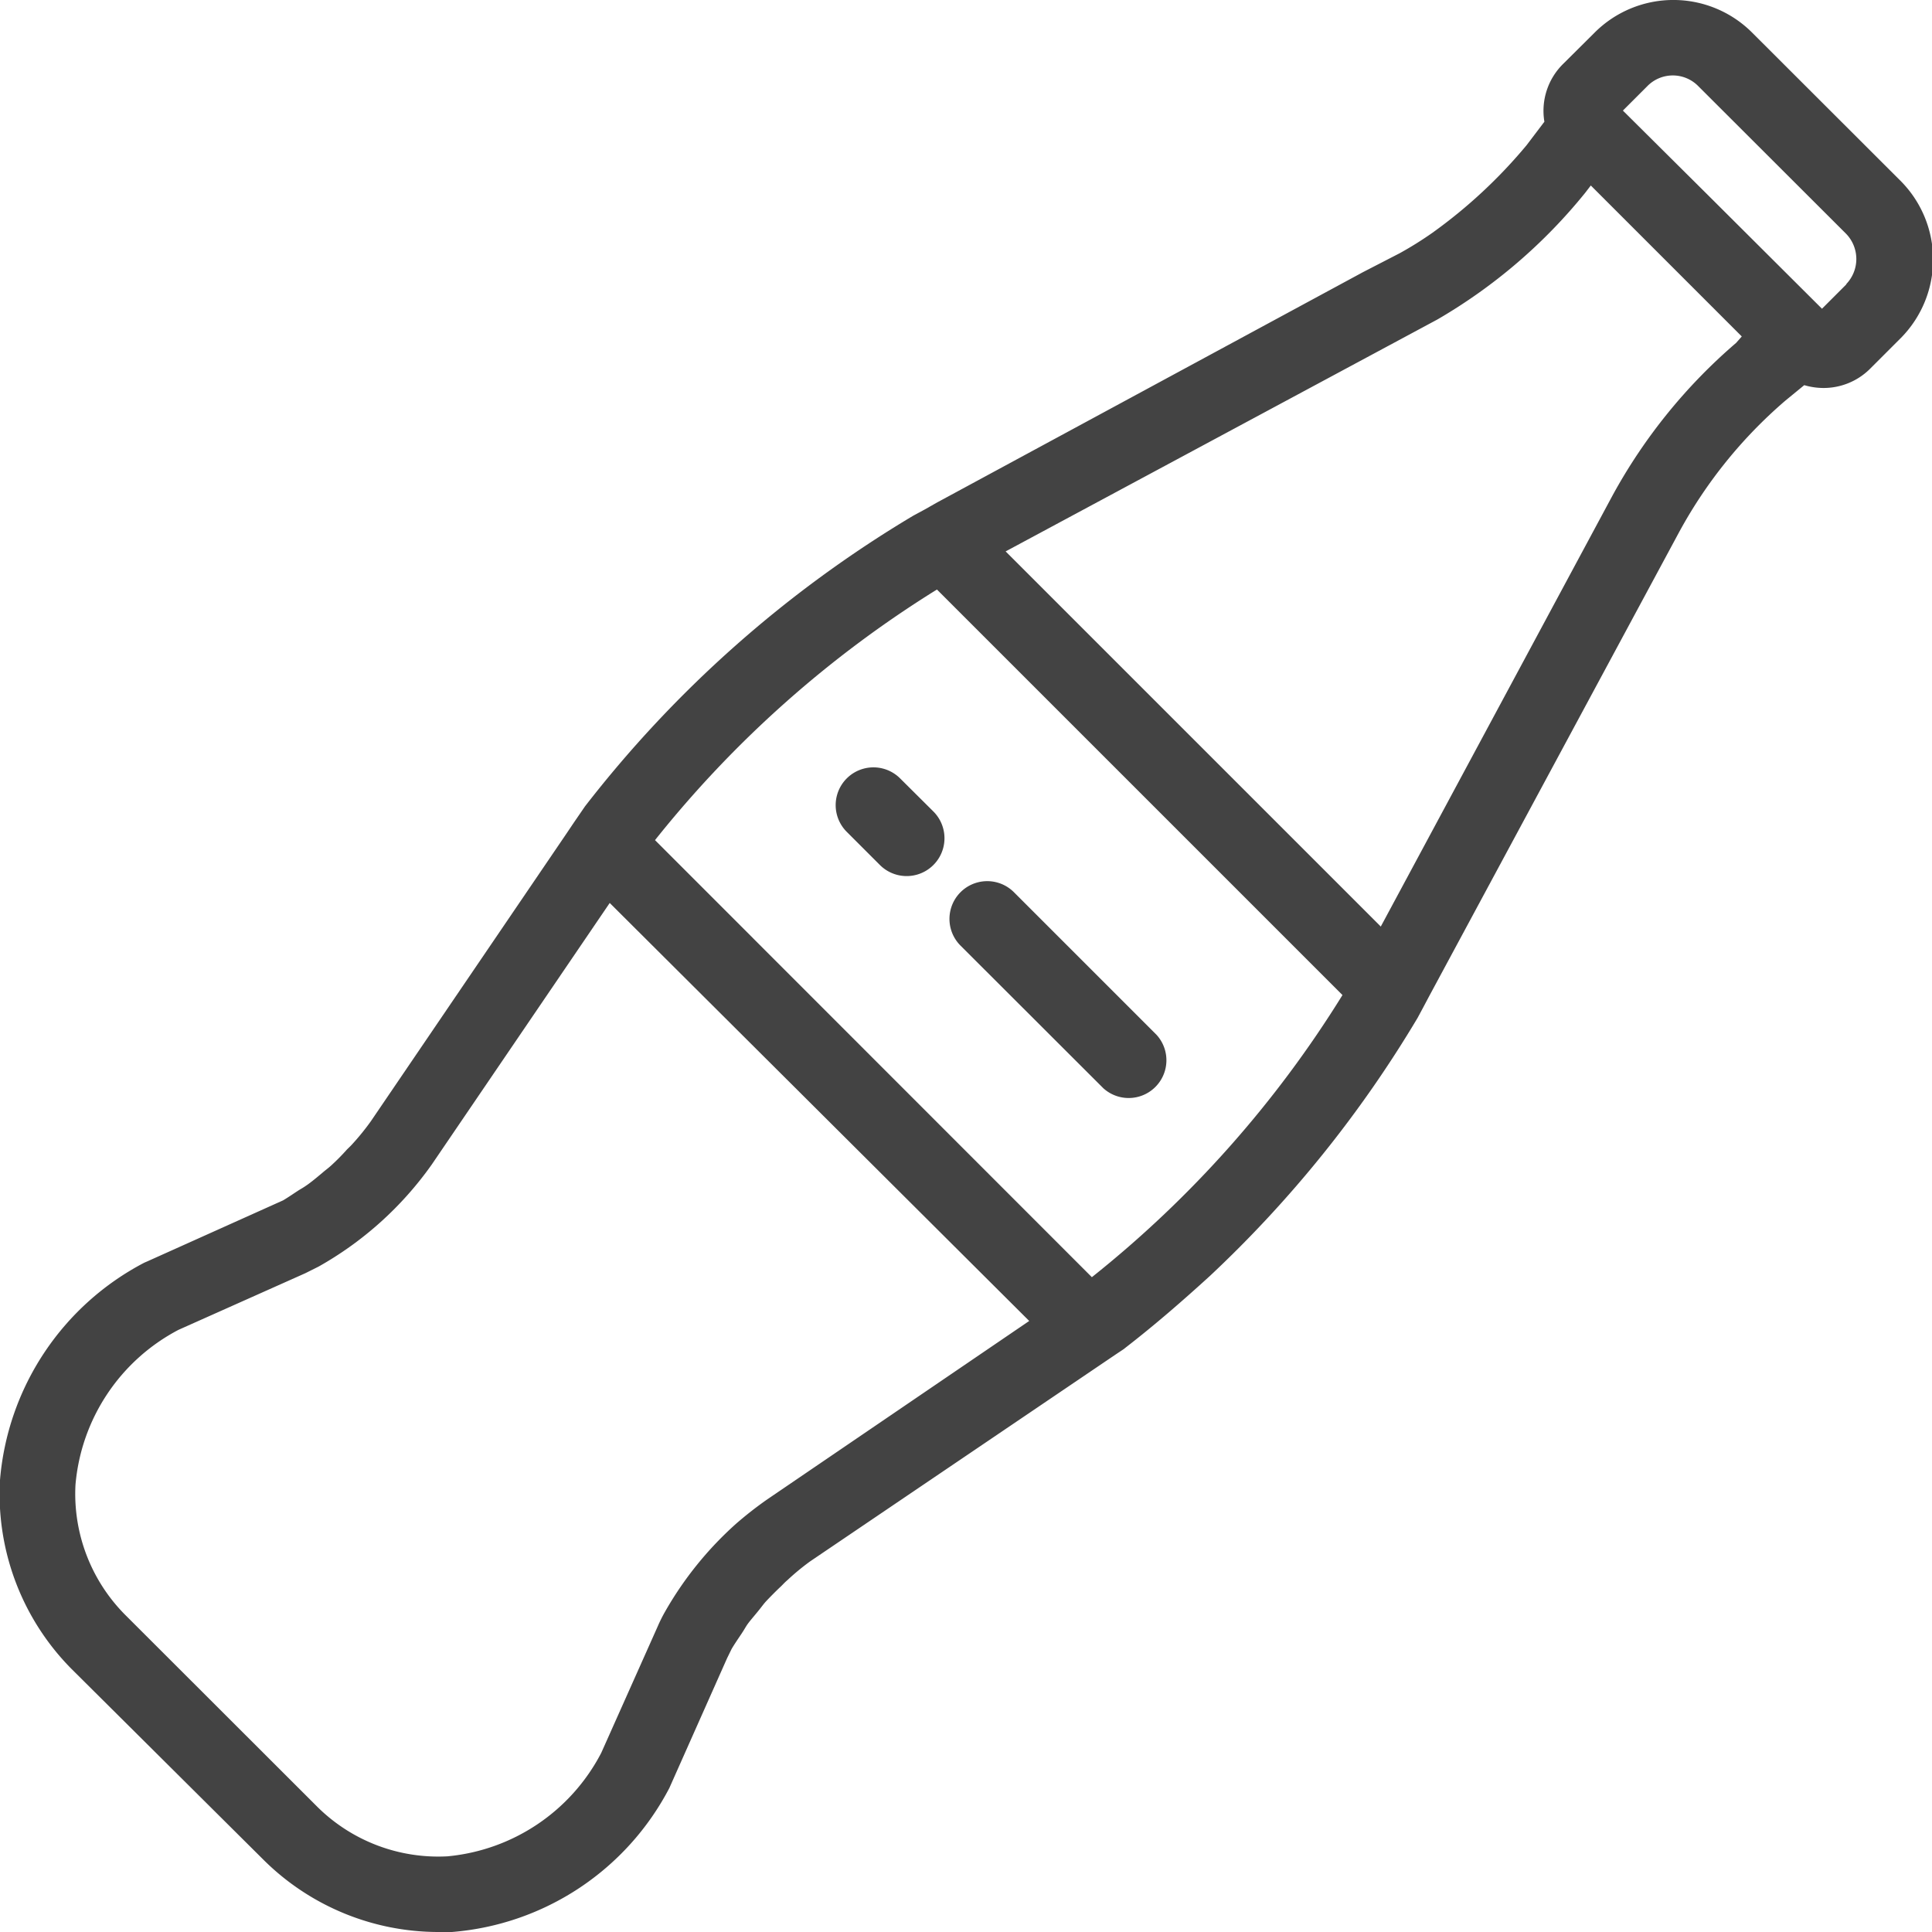 <svg xmlns="http://www.w3.org/2000/svg" viewBox="0 0 102.38 102.38"><defs><style>.cls-1{fill:#434343;}</style></defs><title>2icono-categoria</title><g id="Capa_2" data-name="Capa 2"><g id="Capa_1-2" data-name="Capa 1"><g id="_2" data-name="2"><path class="cls-1" d="M100.66,9.53l-7.81-7.8a5.9,5.9,0,0,0-8.35,0L82.84,3.38a3.49,3.49,0,0,0-1,3.07l-.94,1.24a26.71,26.71,0,0,1-5,4.65,19,19,0,0,1-1.73,1.08l-1.94,1L49.67,26.62h0L49,27h0l-.61.33A62.46,62.46,0,0,0,31,42.73l-.59.86h0l-.39.58s0,0,0,0L19.65,59.42a12.79,12.79,0,0,1-1,1.23c-.08.09-.17.17-.26.26a11.5,11.5,0,0,1-.85.86c-.13.12-.27.22-.4.33s-.54.46-.82.66-.36.23-.53.34-.52.35-.79.51L7.79,66.85l-.14.06A14.32,14.32,0,0,0,0,78.43a13.16,13.16,0,0,0,3.78,10L14,98.59a13.15,13.15,0,0,0,9.2,3.79c.25,0,.5,0,.75,0a14.28,14.28,0,0,0,11.52-7.63l3.06-6.88.24-.49c.16-.27.34-.53.52-.8s.21-.35.33-.52.4-.49.6-.74.25-.33.39-.48.51-.53.78-.78c.11-.11.21-.22.33-.32a12.53,12.53,0,0,1,1.21-1L58.79,72h0l.37-.25.39-.26.1-.08c1.55-1.2,3-2.46,4.47-3.8a62.74,62.74,0,0,0,11-13.67l.29-.54h0l.34-.64h0L89,28.16a24.74,24.74,0,0,1,5.61-6.93l1-.82a3.65,3.65,0,0,0,1,.15,3.49,3.49,0,0,0,2.47-1l1.66-1.66A5.91,5.91,0,0,0,100.66,9.53ZM57.86,67.68,34.71,44.52A58.52,58.52,0,0,1,49.65,31.24L71.14,52.73A58.33,58.33,0,0,1,57.86,67.68ZM23.71,98.37a9.1,9.1,0,0,1-6.88-2.61L6.62,85.56A9.09,9.09,0,0,1,4,78.68a10.26,10.26,0,0,1,5.46-8.21l6.72-3,0,0h0l.7-.35a18.38,18.38,0,0,0,6-5.41l9.43-13.86L54.54,70,40.65,79.46A19.76,19.76,0,0,0,39,80.75a18.56,18.56,0,0,0-3.76,4.66h0a7.69,7.69,0,0,0-.38.76l-3,6.72A10.26,10.26,0,0,1,23.71,98.37ZM92,18.17a28.89,28.89,0,0,0-6.54,8.07L73.17,49.1,53.29,29.22,76.17,16.93A28.41,28.41,0,0,0,84,10.22l.3-.39,8,8Zm5.85-3.11-1.3,1.3L90.7,10.53,86,5.86l1.3-1.3a1.89,1.89,0,0,1,2.69,0l7.81,7.8A1.92,1.92,0,0,1,97.83,15.06Z"/><path class="cls-1" d="M58.47,57.67a2,2,0,0,0,2.82-2.83l-7.56-7.56a2,2,0,0,0-2.83,2.83Z"/><path class="cls-1" d="M47.7,41.25a2,2,0,1,0-2.83,2.83l1.76,1.76A2,2,0,0,0,49.46,43Z"/></g></g></g></svg>